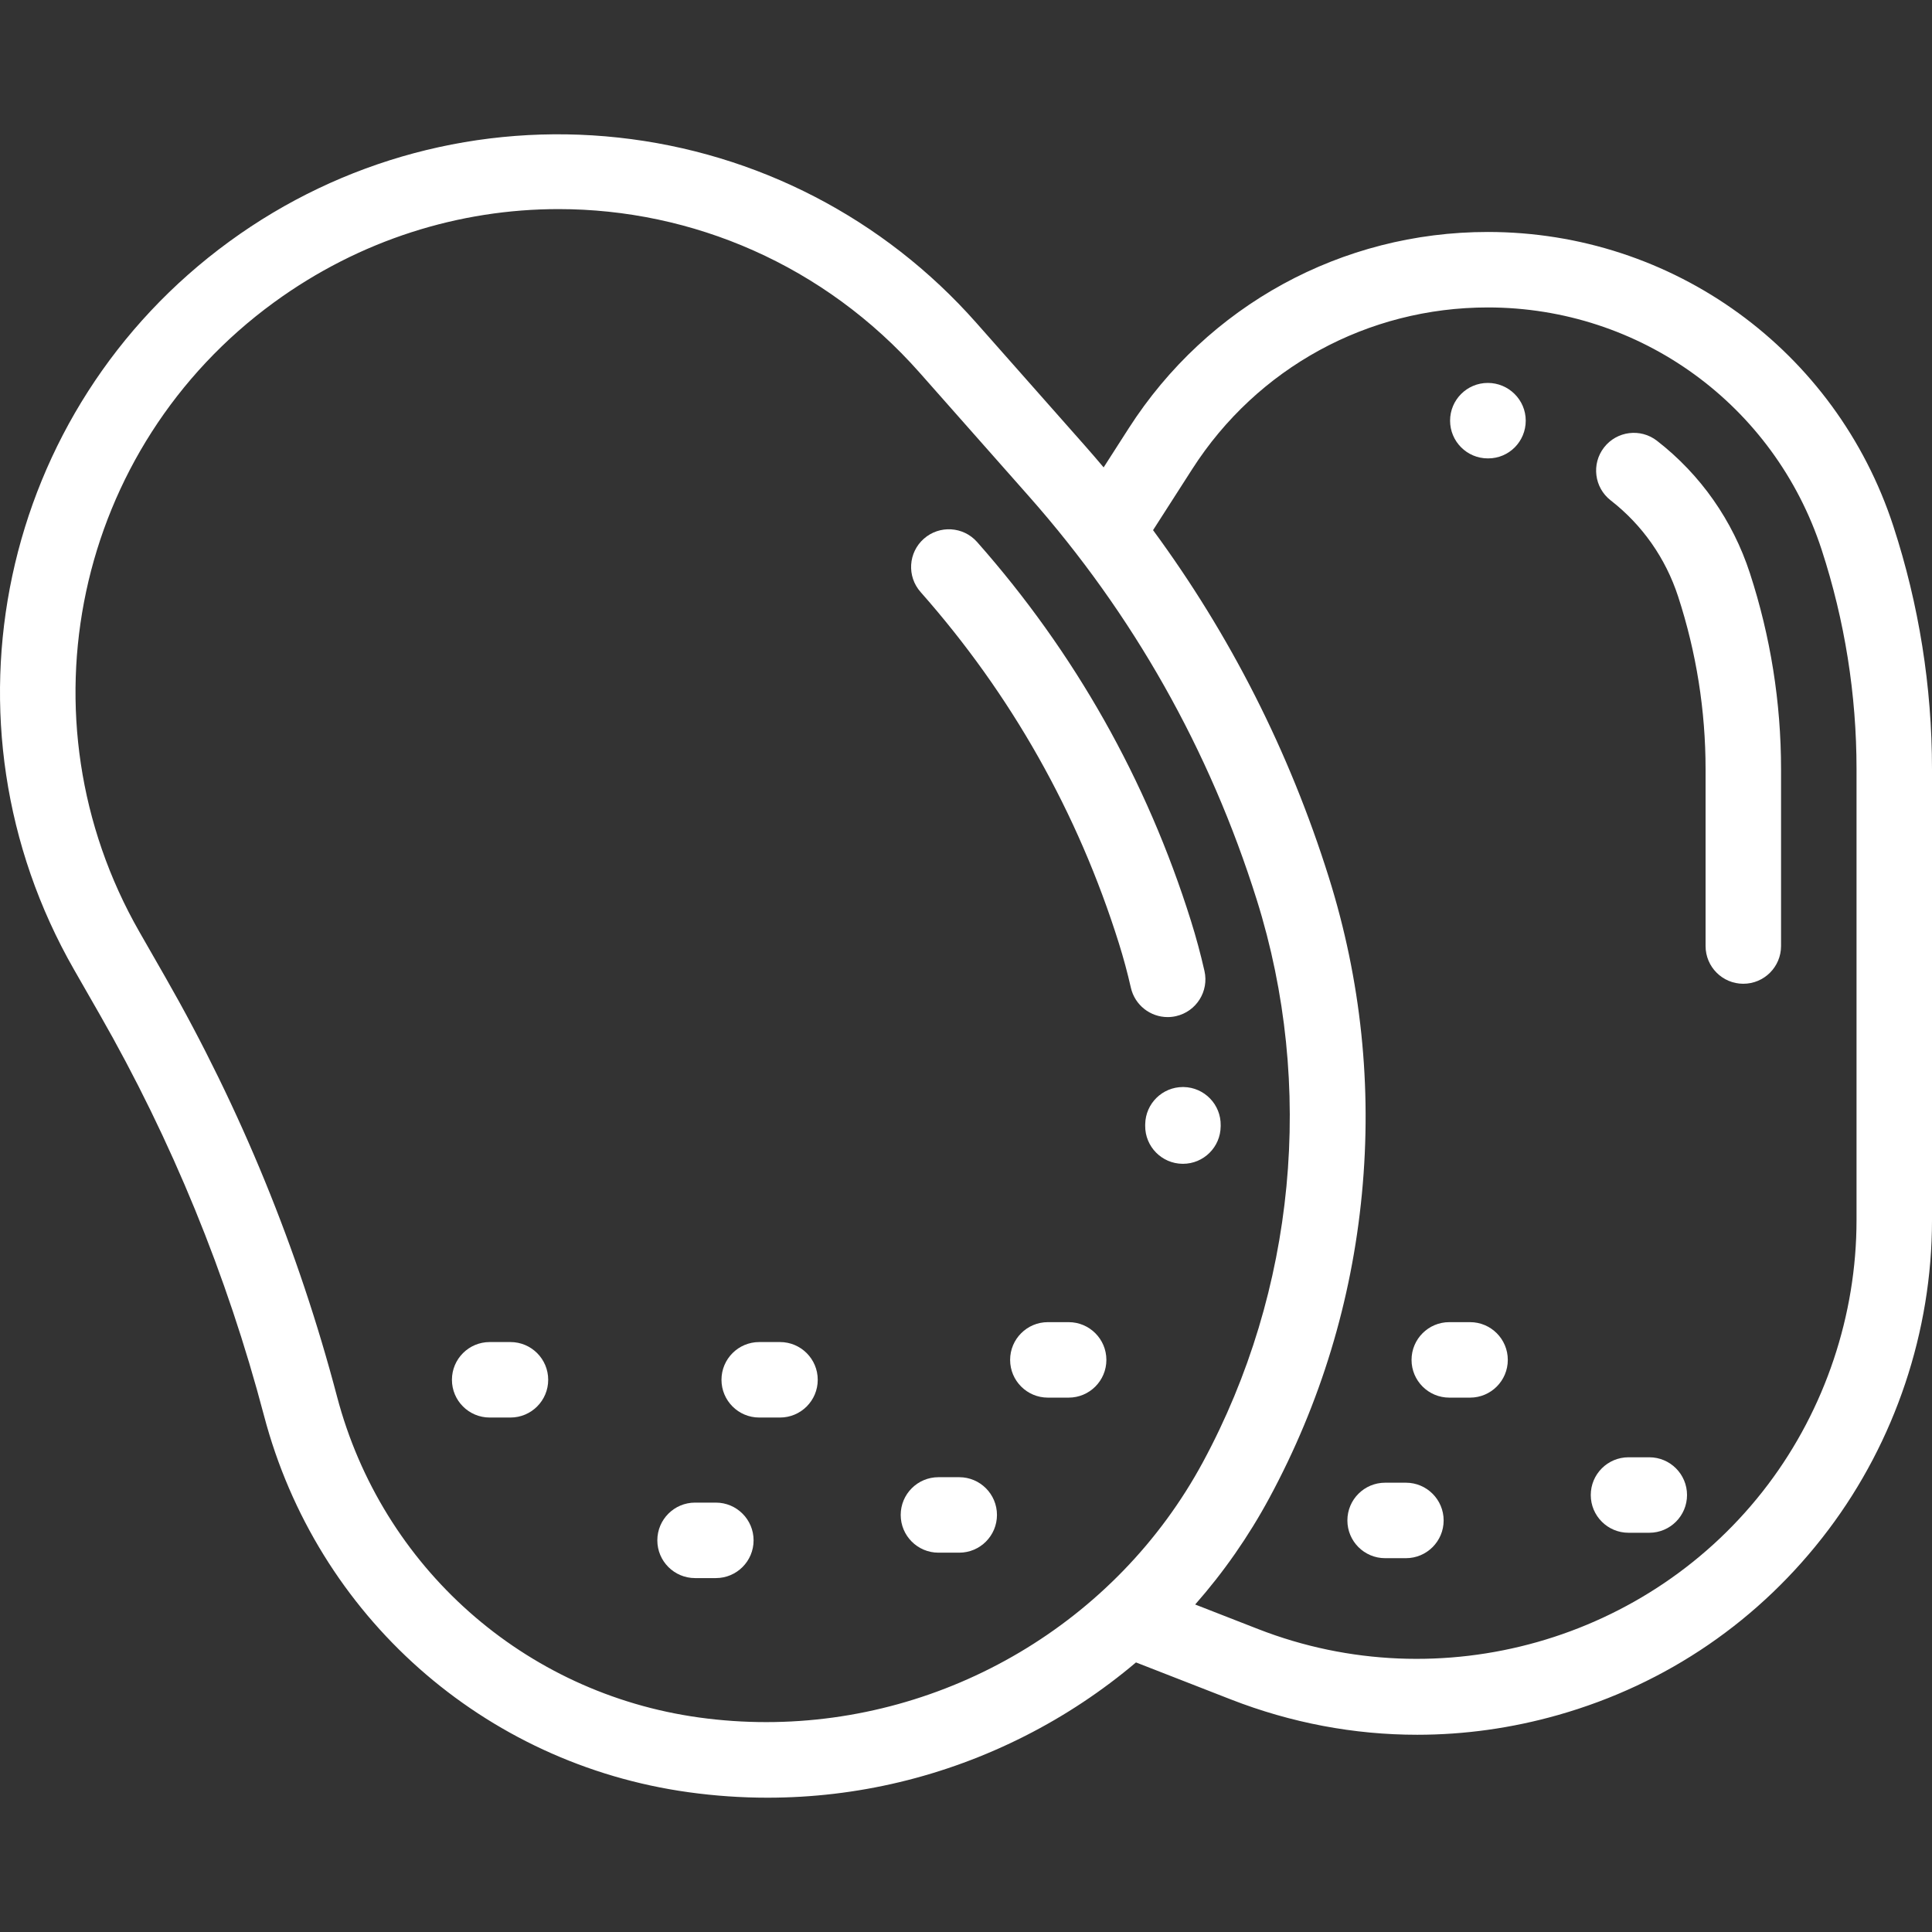<?xml version="1.0" encoding="iso-8859-1"?>
<!-- Generator: Adobe Illustrator 19.0.0, SVG Export Plug-In . SVG Version: 6.00 Build 0)  -->
<svg version="1.1" id="Capa_1" xmlns="http://www.w3.org/2000/svg" xmlns:xlink="http://www.w3.org/1999/xlink" x="0px" y="0px"
	 viewBox="0 0 512 512" style="enable-background:new 0 0 512 512;" fill="#fff"  xml:space="preserve" >
<rect x="0" y="0" width="512" height="512" fill="#333333" stroke="none"/>
<g >
	<g >
		<path  fill="#fff" d="M313.664,288.075c-0.059-0.002-0.117-0.002-0.175-0.002c-5.443,0-9.902,4.365-9.995,9.83l-0.007,0.431
			c-0.047,5.523,4.393,10.039,9.916,10.086c0.029,0,0.058,0,0.087,0c5.483,0,9.952-4.422,9.999-9.916l0.004-0.259
			C323.587,292.723,319.187,288.169,313.664,288.075z"/>
	</g>
</g>
<g>
	<g>
		<path  fill="#fff"  d="M319.197,257.322c-1.018-4.482-2.23-8.975-3.604-13.351c-11.701-37.294-30.761-71.05-56.649-100.331
			c-3.657-4.137-9.978-4.525-14.117-0.868c-4.138,3.658-4.526,9.98-0.868,14.117c24.015,27.162,41.694,58.476,52.55,93.072
			c1.212,3.864,2.283,7.832,3.182,11.79c1.054,4.641,5.178,7.789,9.744,7.789c0.733,0,1.478-0.081,2.223-0.25
			C317.045,268.066,320.42,262.709,319.197,257.322z"/>
	</g>
</g>
<g>
	<g>
		<path  fill="#fff" d="M283.202,350.384h-5.508c-5.523,0-10.001,4.478-10.001,10.001c0,5.523,4.478,10.001,10.001,10.001h5.508
			c5.523,0,10.001-4.479,10.001-10.001C293.203,354.862,288.725,350.384,283.202,350.384z"/>
	</g>
</g>
<g>
	<g>
		<path  fill="#fff" d="M206.709,355.659h-5.508c-5.523,0-10.001,4.478-10.001,10.001c0,5.523,4.478,10.001,10.001,10.001h5.508
			c5.523,0,10.001-4.479,10.001-10.001C216.71,360.138,212.233,355.659,206.709,355.659z"/>
	</g>
</g>
<g>
	<g>
		<path  fill="#fff" d="M189.707,398.208H184.2c-5.523,0-10.001,4.478-10.001,10.001s4.478,10.001,10.001,10.001h5.508
			c5.523,0,10.001-4.478,10.001-10.001S195.231,398.208,189.707,398.208z"/>
	</g>
</g>
<g>
	<g>
		<path  fill="#fff" d="M135.277,355.659h-5.509c-5.523,0-10.001,4.478-10.001,10.001c0,5.523,4.478,10.001,10.001,10.001h5.509
			c5.523,0,10.001-4.479,10.001-10.001C145.278,360.138,140.8,355.659,135.277,355.659z"/>
	</g>
</g>
<g>
	<g>
		<path  fill="#fff" d="M254.205,391.473h-5.508c-5.523,0-10.001,4.478-10.001,10.001s4.478,10.001,10.001,10.001h5.508
			c5.523,0,10.001-4.478,10.001-10.001S259.729,391.473,254.205,391.473z"/>
	</g>
</g>
<g>
	<g>
		<path  fill="#fff" d="M501.763,139.461c-15.219-46.647-58.409-77.987-107.475-77.987c-38.692,0-74.265,19.443-95.155,52.01l-6.659,10.38
			c-1.587-1.881-3.19-3.752-4.826-5.603l-28.946-32.74c-24.441-27.645-58.104-45.068-94.787-49.057
			c-36.683-3.99-73.306,5.787-103.119,27.53c-60.993,44.483-78.701,127.428-41.19,192.94l6.814,11.9
			c19.106,33.367,33.755,69.14,43.542,106.324c13.978,53.107,58.159,92.284,112.558,99.807c6.972,0.965,13.948,1.443,20.895,1.443
			c23.633-0.001,46.898-5.543,68.253-16.369c10.616-5.382,20.449-11.926,29.378-19.479l25.114,9.796
			c15.999,6.241,32.676,9.375,49.429,9.375c12.479-0.001,25.002-1.74,37.307-5.232c28.827-8.179,53.6-25.149,71.637-49.074
			C502.246,381.934,512,352.793,512,323.37V203.85C512,181.948,508.555,160.285,501.763,139.461z M203.044,456.376
			c-5.897,0-11.842-0.401-17.783-1.223c-46.375-6.415-84.039-39.813-95.954-85.085c-10.233-38.88-25.552-76.283-45.528-111.172
			l-6.814-11.9C4.527,190.346,19.841,118.62,72.583,80.156c22.807-16.634,49.225-24.743,75.44-24.743
			c35.407,0,70.441,14.795,95.694,43.359l28.946,32.74c27.605,31.221,47.927,67.214,60.402,106.978
			c15.453,49.247,10.253,103.543-14.266,148.963C295.76,430.135,250.73,456.38,203.044,456.376z M491.999,323.37h-0.001
			c0,25.106-8.323,49.97-23.436,70.015c-31.231,41.424-86.798,57.19-135.133,38.338l-16.697-6.513
			c7.551-8.569,14.149-18.029,19.67-28.255c13.551-25.106,21.802-52.233,24.522-80.632c2.72-28.399-0.231-56.601-8.773-83.821
			c-10.456-33.325-26.096-64.156-46.581-92.005l10.4-16.213c17.194-26.806,46.473-42.808,78.319-42.808
			c40.385,0,75.934,25.796,88.459,64.189c6.139,18.816,9.251,38.394,9.251,58.186V323.37z"/>
	</g>
</g>
<g>
	<g>
		<path  fill="#fff" d="M389.582,350.384h-5.508c-5.523,0-10.001,4.478-10.001,10.001c0,5.523,4.478,10.001,10.001,10.001h5.508
			c5.523,0,10.001-4.479,10.001-10.001C399.583,354.862,395.105,350.384,389.582,350.384z"/>
	</g>
</g>
<g>
	<g>
		<path  fill="#fff" d="M372.58,392.932h-5.508c-5.523,0-10.001,4.478-10.001,10.001s4.479,10.001,10.001,10.001h5.508
			c5.523,0,10.001-4.478,10.001-10.001S378.103,392.932,372.58,392.932z"/>
	</g>
</g>
<g>
	<g>
		<path  fill="#fff" d="M437.078,386.196h-5.508c-5.523,0-10.001,4.479-10.001,10.001c0,5.523,4.479,10.001,10.001,10.001h5.508
			c5.523,0,10.001-4.478,10.001-10.001C447.079,390.675,442.6,386.196,437.078,386.196z"/>
	</g>
</g>
<g>
	<g>
		<path  fill="#fff" d="M394.288,101.478c-5.523,0-10.001,4.478-10.001,10.001c0,5.523,4.478,10.001,10.001,10.001h0.096
			c5.523,0,9.953-4.479,9.953-10.001C404.337,105.956,399.81,101.478,394.288,101.478z"/>
	</g>
</g>
<g>
	<g>
		<path  fill="#fff" d="M463.731,151.868c-4.554-13.962-13.064-26.084-24.608-35.054c-4.361-3.388-10.644-2.602-14.033,1.761
			c-3.389,4.362-2.601,10.645,1.761,14.034c8.376,6.509,14.554,15.315,17.865,25.464c4.829,14.804,7.278,30.205,7.278,45.778v46.856
			c0,5.523,4.478,10.001,10.001,10.001c5.523,0,10.001-4.478,10.001-10.001V203.85C471.996,186.167,469.215,168.678,463.731,151.868
			z"/>
	</g>
</g>
<g>
</g>
<g>
</g>
<g>
</g>
<g>
</g>
<g>
</g>
<g>
</g>
<g>
</g>
<g>
</g>
<g>
</g>
<g>
</g>
<g>
</g>
<g>
</g>
<g>
</g>
<g>
</g>
<g>
</g>
</svg>
